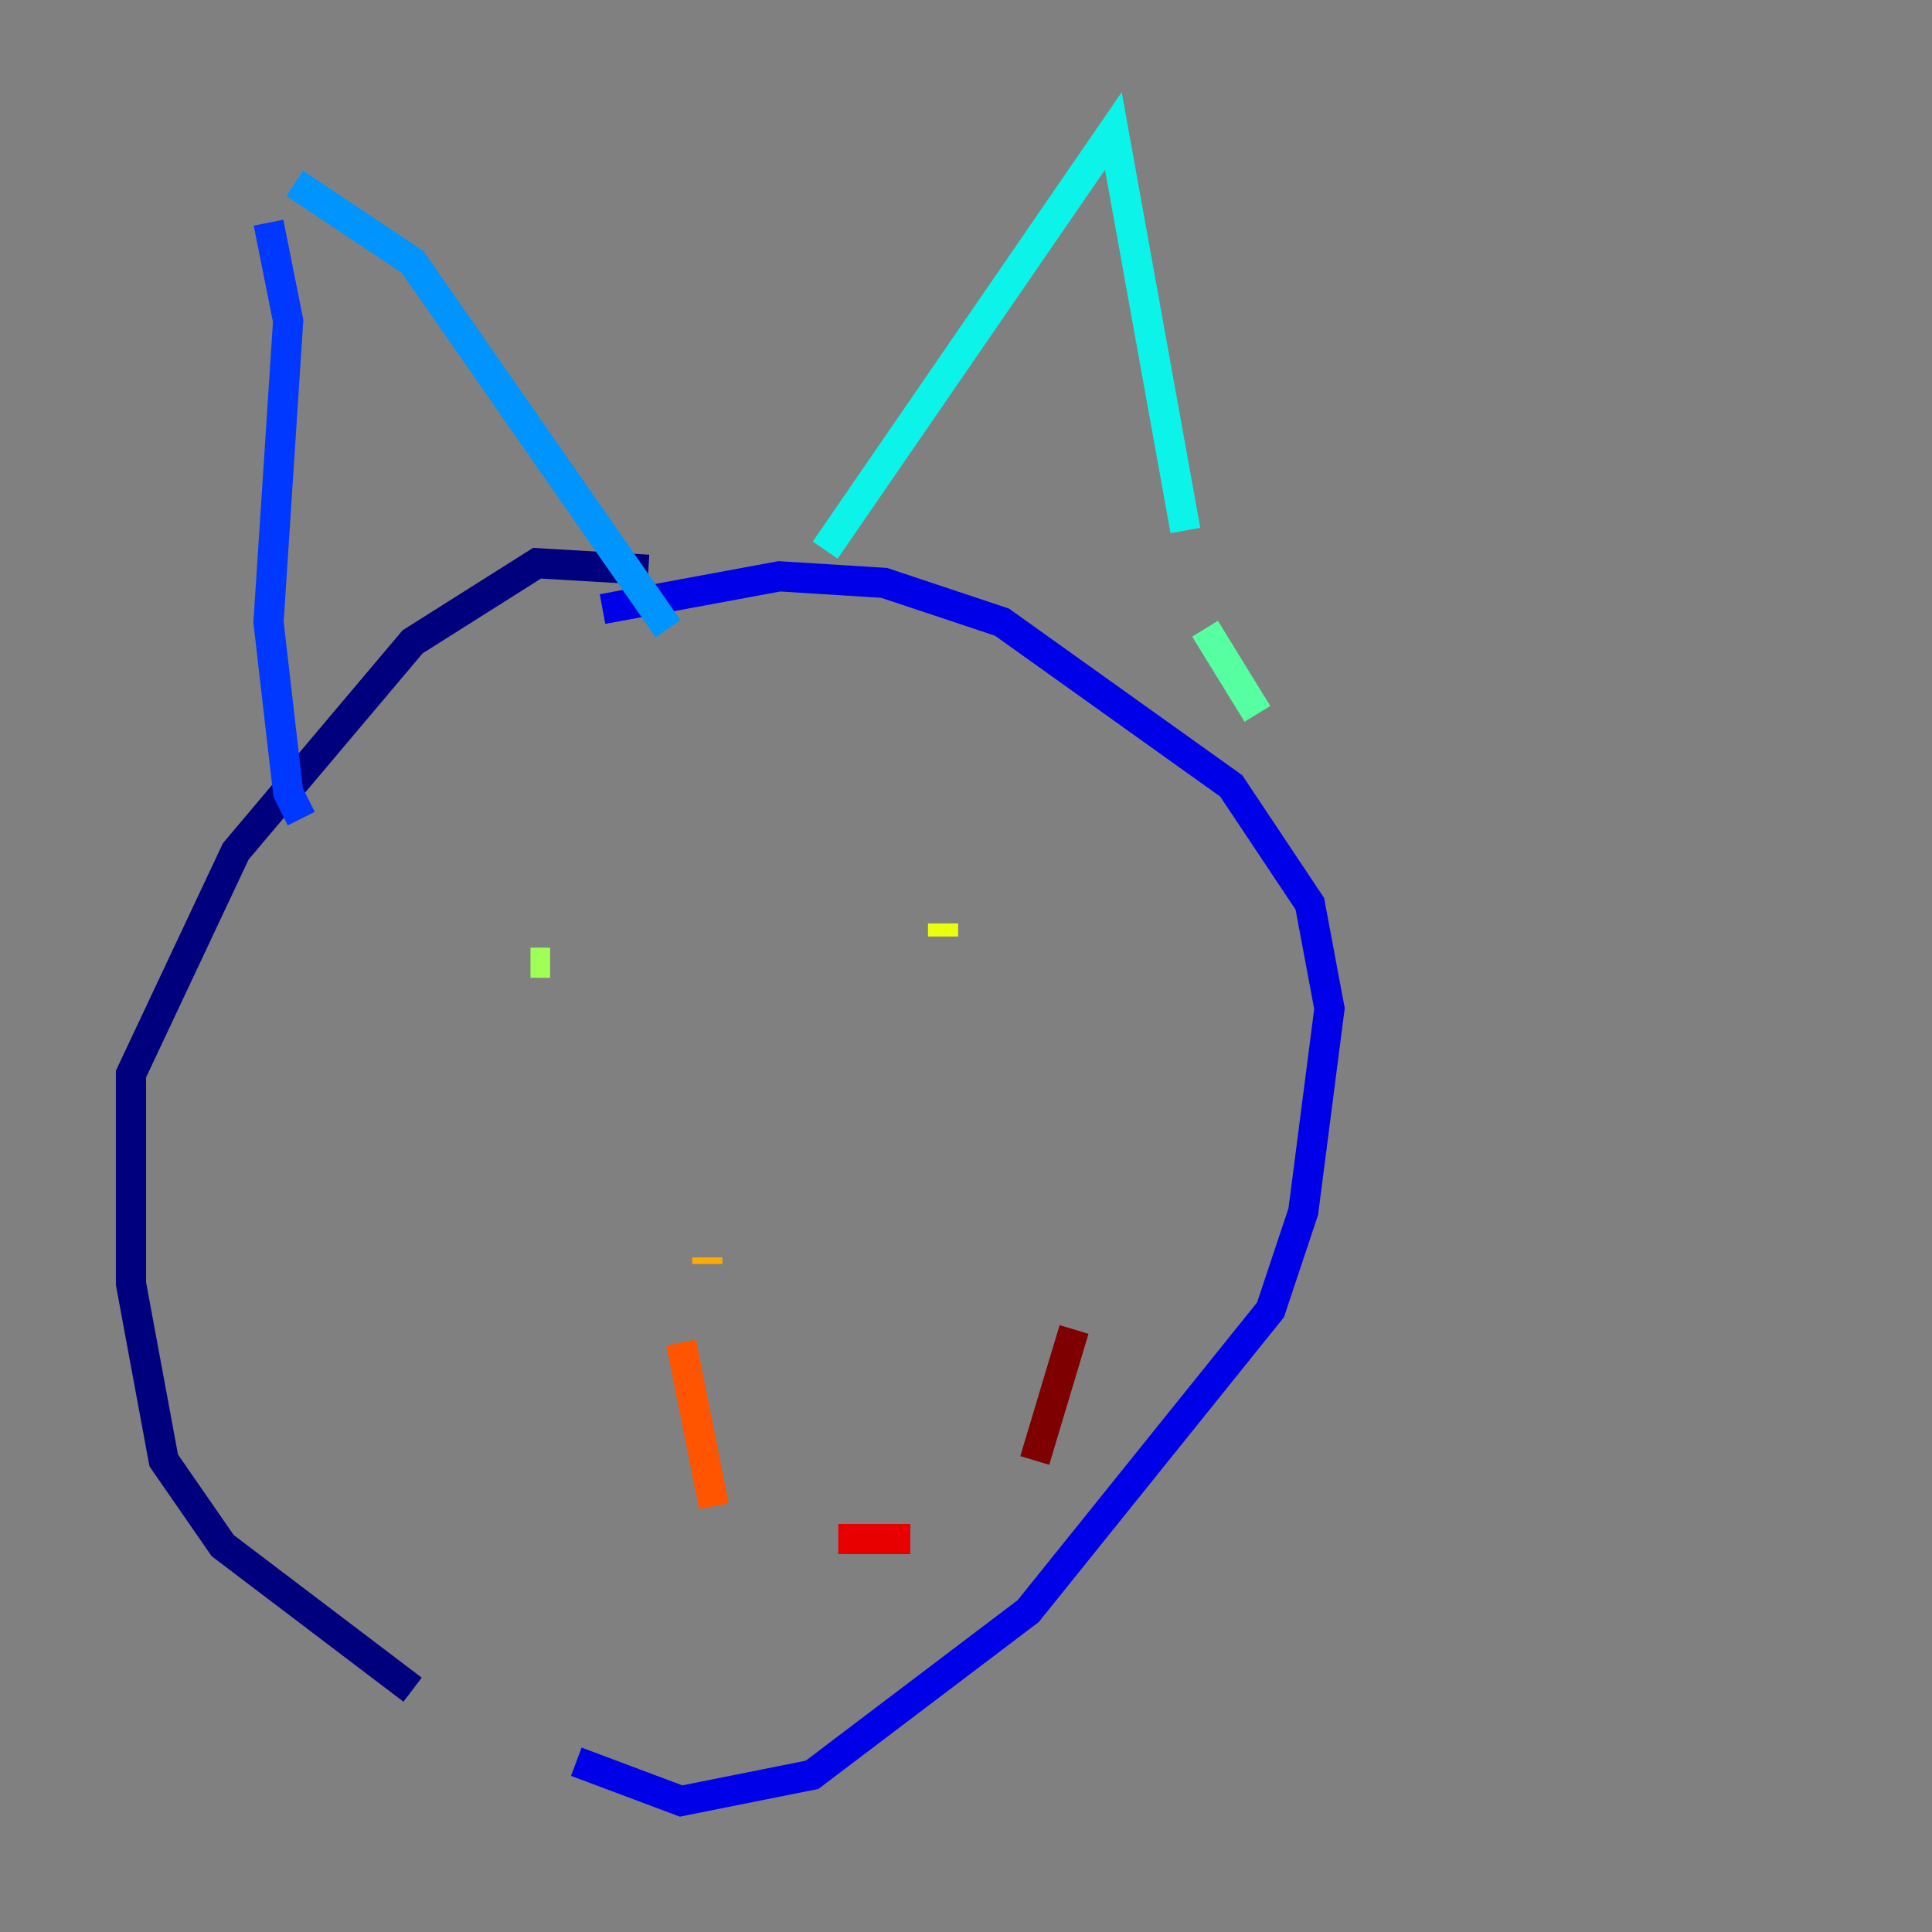 <?xml version="1.0" encoding="utf-8" ?>
<svg baseProfile="tiny" height="128" version="1.2" viewBox="0,0,128,128" width="128" xmlns="http://www.w3.org/2000/svg" xmlns:ev="http://www.w3.org/2001/xml-events" xmlns:xlink="http://www.w3.org/1999/xlink"><rect x="0" y="0" width="128" height="128" fill="#808080" stroke="none"/><defs /><polyline fill="none" points="42.956,37.749 35.58,37.315 27.336,42.522 15.62,56.407 8.678,71.159 8.678,85.044 10.848,96.759 14.752,102.4 27.336,111.946" stroke="#00007f" stroke-width="2" /><polyline fill="none" points="38.183,116.719 45.125,119.322 53.803,117.586 68.122,106.739 84.176,86.78 86.346,80.271 88.081,66.82 86.78,59.878 81.573,52.068 66.386,41.22 58.576,38.617 51.634,38.183 39.919,40.352" stroke="#0000e8" stroke-width="2" /><polyline fill="none" points="17.79,14.752 19.091,21.261 17.79,41.22 19.091,52.502 19.959,54.237" stroke="#0038ff" stroke-width="2" /><polyline fill="none" points="19.525,12.149 27.336,17.356 44.258,41.654" stroke="#0094ff" stroke-width="2" /><polyline fill="none" points="54.671,36.447 73.763,8.678 78.536,35.146" stroke="#0cf4ea" stroke-width="2" /><polyline fill="none" points="79.837,41.654 83.308,47.295" stroke="#56ffa0" stroke-width="2" /><polyline fill="none" points="35.146,63.783 36.447,63.783" stroke="#a0ff56" stroke-width="2" /><polyline fill="none" points="62.481,62.047 62.481,61.18" stroke="#eaff0c" stroke-width="2" /><polyline fill="none" points="46.861,83.308 46.861,83.742" stroke="#ffaa00" stroke-width="2" /><polyline fill="none" points="45.125,88.949 47.295,99.797" stroke="#ff5500" stroke-width="2" /><polyline fill="none" points="55.539,101.966 60.312,101.966" stroke="#e80000" stroke-width="2" /><polyline fill="none" points="68.556,96.759 71.159,88.081" stroke="#7f0000" stroke-width="2" /></svg>